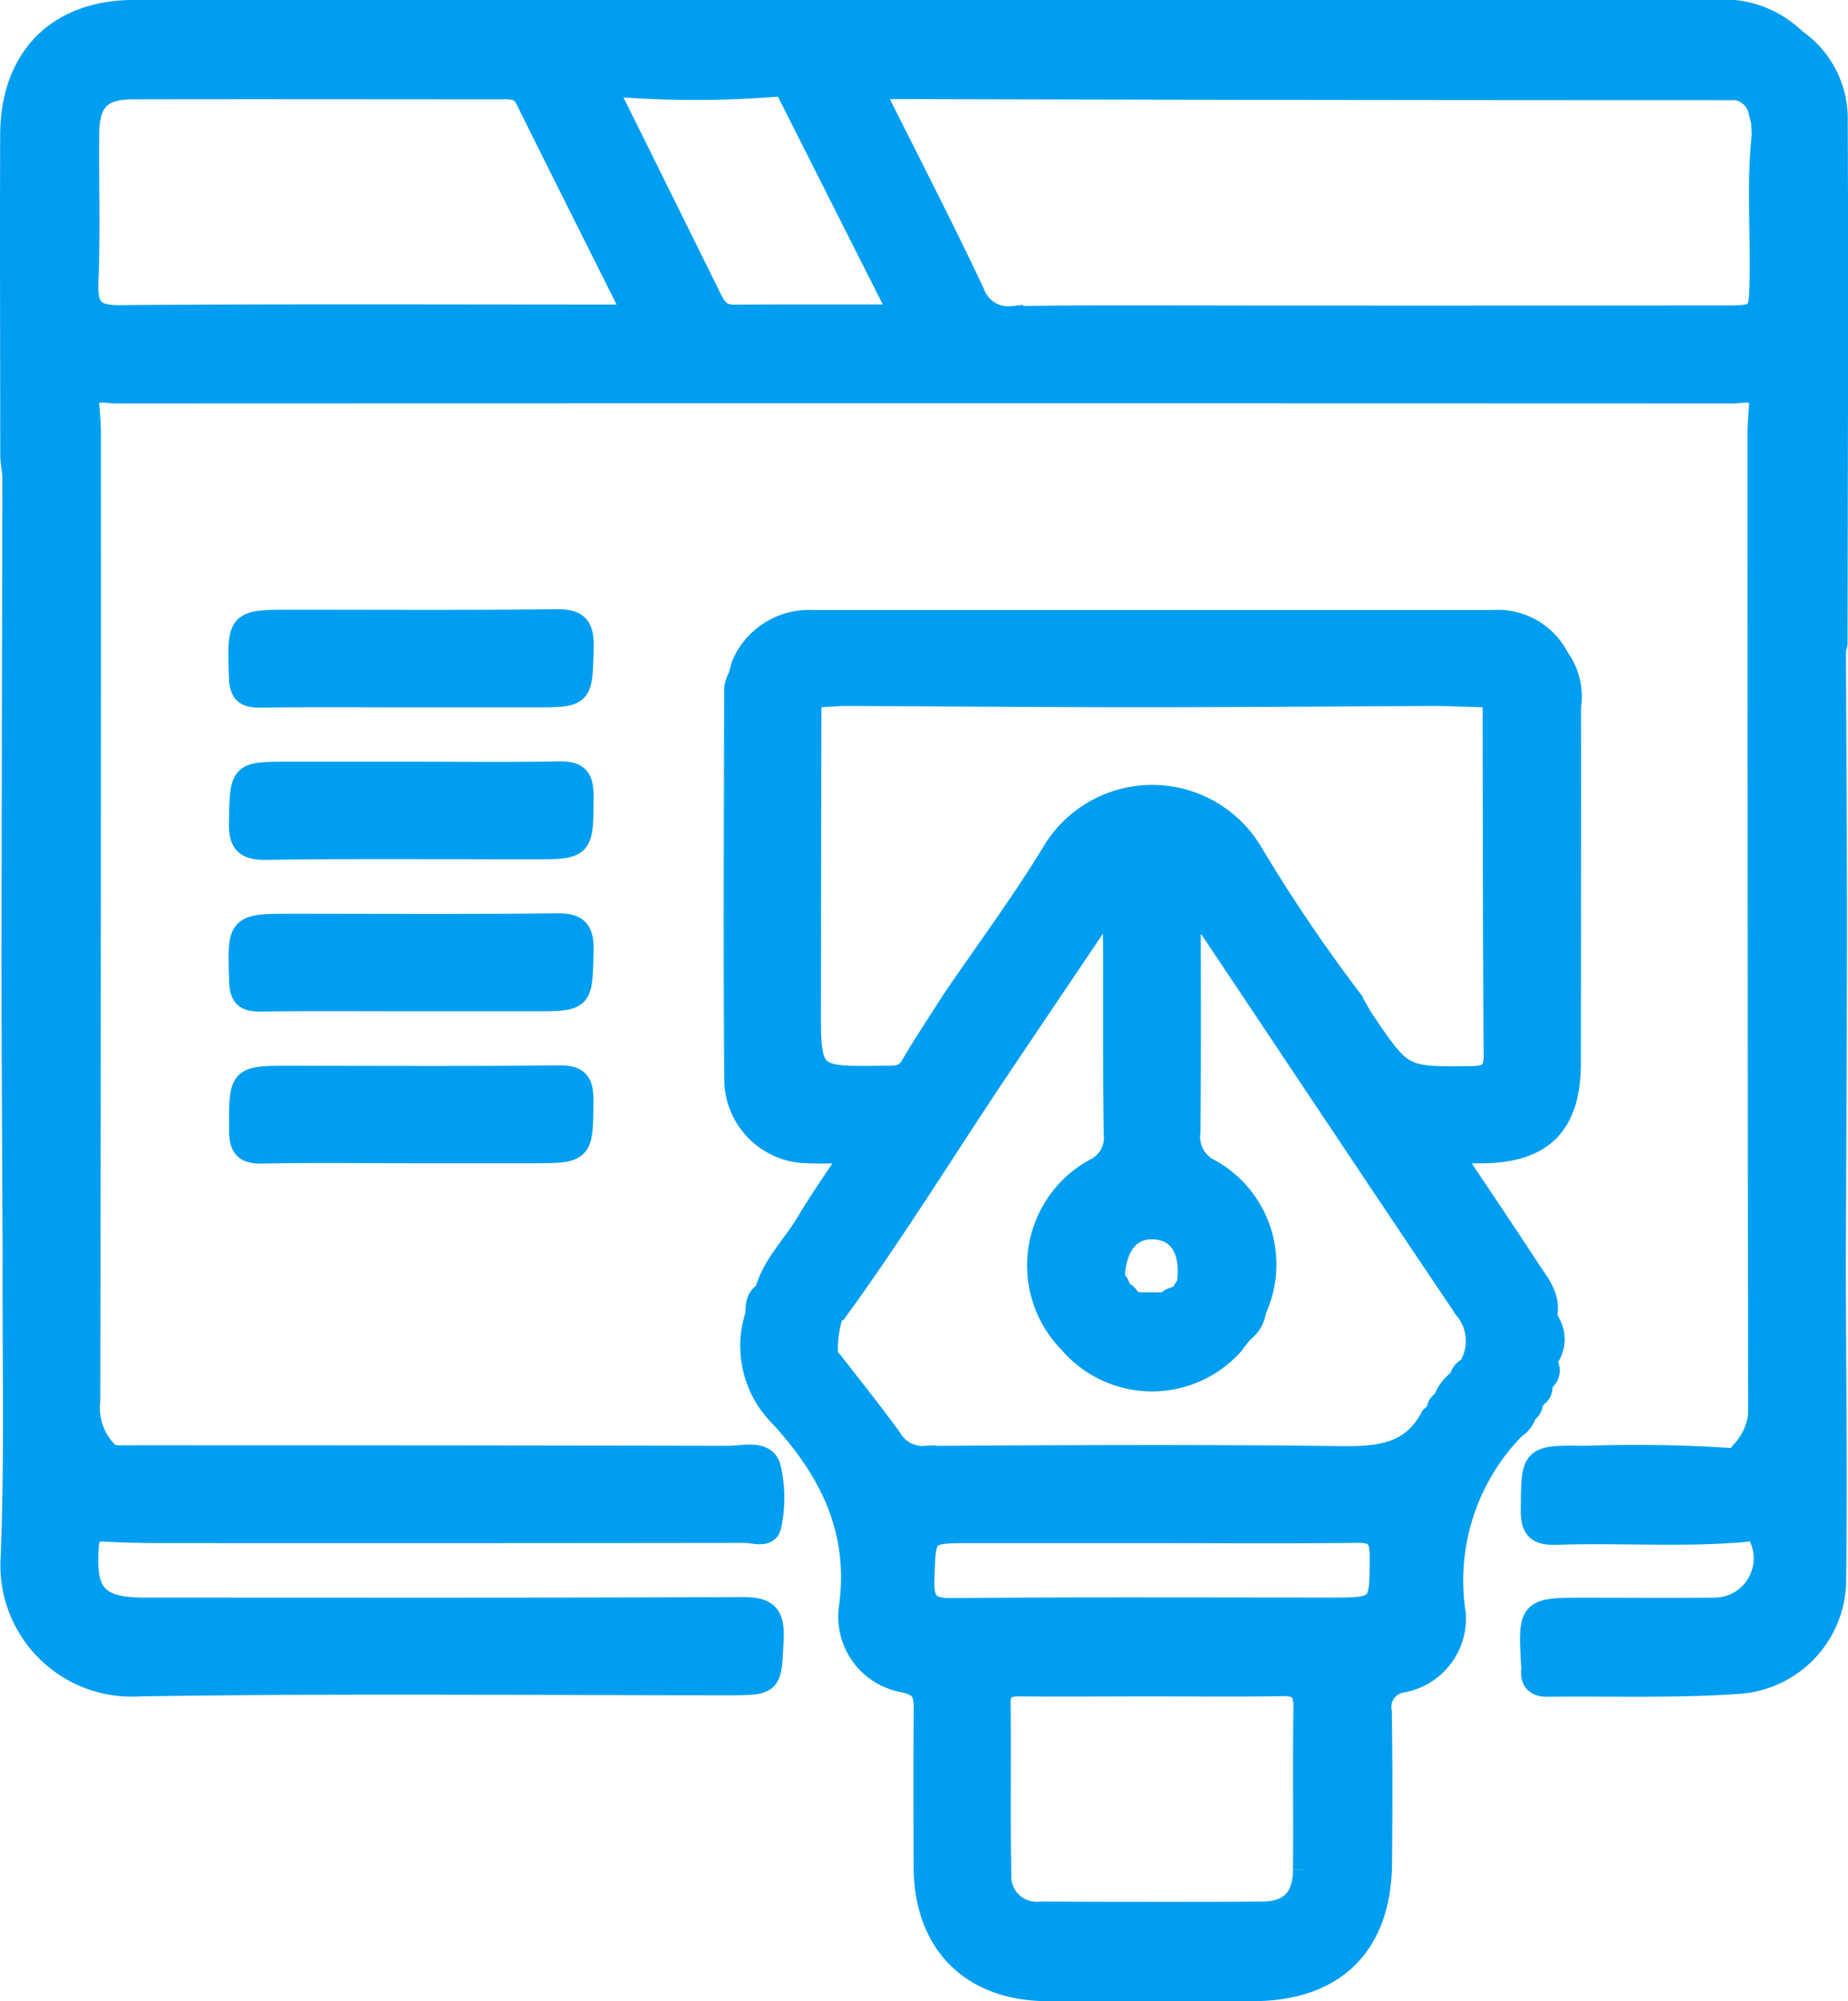 <svg xmlns="http://www.w3.org/2000/svg" width="86.069" height="93.171" viewBox="0 0 86.069 93.171">
  <path id="Path_12" data-name="Path 12" d="M24.236,51.03c2.44,0,2.4,0,2.408-2.476.005-.936-.351-1.1-1.176-1.085-2.264.045-4.53.015-6.794.015H13.01c-2.34,0-2.294,0-2.347,2.287-.02.964.217,1.3,1.242,1.282,4.108-.058,8.22-.025,12.331-.023m1.123,3.513c-4.068.048-8.137.02-12.2.02-2.6,0-2.572,0-2.486,2.647.023.737.285.914.967.906,2.347-.033,4.7-.013,7.044-.013h5.661c2.3,0,2.246,0,2.3-2.33.028-1.037-.336-1.244-1.287-1.231m.005-14.158c-4.068.05-8.139.023-12.21.023-2.6,0-2.574,0-2.491,2.642.023.732.275.926.964.919,2.347-.033,4.7-.013,7.049-.013h5.663c2.312,0,2.256,0,2.312-2.329.023-1.025-.326-1.252-1.287-1.242M13.063,61.64c-2.433,0-2.4,0-2.393,2.486,0,.82.232,1.088,1.062,1.068,2.3-.048,4.611-.015,6.915-.015h5.535c2.474,0,2.435,0,2.456-2.425.008-.873-.237-1.141-1.126-1.131-4.149.043-8.3.02-12.45.018M70.842,76.808c.076-.091.151-.179.225-.27l.005-.01a.473.473,0,0,0,.225-.5.236.236,0,0,0,.035-.2.549.549,0,0,0,.212-.81.826.826,0,0,0,.025-.235,1.518,1.518,0,0,0,0-1.817.761.761,0,0,0-.033-.237c.152-.886-.414-1.5-.84-2.158-1.158-1.774-2.345-3.528-3.586-5.388.555,0,.969,0,1.383,0,2.847-.013,4.131-1.3,4.134-4.159q.012-8.3.008-16.609a3.038,3.038,0,0,0-.545-2.256,3.176,3.176,0,0,0-3.1-1.736l-31.62,0a3.387,3.387,0,0,0-3.309,2.062c-.045.167-.091.333-.136.5l-.045.1a1.677,1.677,0,0,0-.151.472c-.01,6.13-.048,12.26.007,18.39a3.422,3.422,0,0,0,3.415,3.233c.6.03,1.209,0,2.052,0-.82,1.25-1.517,2.236-2.133,3.271-.636,1.07-1.577,1.956-1.918,3.2l.018.033c-.447.217-.449.626-.454,1.035a4.624,4.624,0,0,0,1.148,4.767c2.325,2.552,3.713,5.318,3.2,8.926a3.08,3.08,0,0,0,2.564,3.415c.858.192.937.6.929,1.3-.023,2.435-.012,4.871-.005,7.306.013,3.556,2.175,5.739,5.719,5.757,3.193.015,6.385.008,9.578,0,3.808-.005,5.948-2.11,5.984-5.906.02-2.352.028-4.7-.01-7.056a1.189,1.189,0,0,1,1.02-1.411,3,3,0,0,0,2.428-3.137,10.124,10.124,0,0,1,2.789-8.682,1.106,1.106,0,0,0,.51-.694l.008-.013a.543.543,0,0,0,.29-.482l-.015.005M37.236,58.3q.007-7.162.022-14.325l1.492-.088c4.606.02,9.214.061,13.822.061,4.649,0,9.3-.038,13.946-.061l2.534.076c.01,5.55.005,11.1.05,16.646.008.853-.29,1.04-1.085,1.048-3.185.03-3.187.058-4.987-2.6-.209-.31-.379-.649-.568-.972a74.7,74.7,0,0,1-4.618-6.822,5.407,5.407,0,0,0-9.343-.028c-1.431,2.352-3.082,4.568-4.631,6.844-.649,1.02-1.322,2.024-1.933,3.066-.328.56-.81.49-1.308.494-3.4.046-3.4.046-3.394-3.339M54.082,71.98l-.03.013a.28.28,0,0,0-.1.066.142.142,0,0,0-.028.028.427.427,0,0,0-.061.1c-.49,0-.977,0-1.466,0l.01.018c-.091-.068-.187-.141-.278-.212l-.023-.013a.775.775,0,0,0-.182-.22.286.286,0,0,0-.058-.038.158.158,0,0,0-.048-.023.269.269,0,0,0-.068-.02.339.339,0,0,0-.073-.01.721.721,0,0,0-.273-.568.093.093,0,0,0-.017-.141c.078-1.5.78-2.319,1.916-2.234,1.166.086,1.726,1.063,1.5,2.622l.058.066c-.177.015-.232.136-.252.288l-.232.232s0-.005,0-.008a1.06,1.06,0,0,0-.3.05m6.143,26.6c-.013,1.315-.626,1.966-1.918,1.976-3.445.028-6.89.015-10.337,0a1.677,1.677,0,0,1-1.863-1.777c-.053-2.647,0-5.295-.033-7.942-.008-.7.331-.838.929-.833,2.059.018,4.119,0,6.178,0,2.017,0,4.033.025,6.049-.012.765-.013,1.025.252,1.015,1.02-.038,2.519,0,5.04-.02,7.561M61.355,86.4c-5.842,0-11.682-.028-17.525.025-1.07.01-1.34-.308-1.31-1.34.068-2.218.013-2.218,2.173-2.218h8.573c3.152,0,6.3.025,9.454-.015.828-.013,1.07.247,1.07,1.075,0,2.476.038,2.473-2.435,2.473m6.6-11.216v0a.676.676,0,0,0-.459.553l0,0a1.991,1.991,0,0,0-.76,1.007l0,0a.506.506,0,0,0-.3.485l.028-.008c-.1.086-.2.174-.3.262-.936,1.8-2.526,1.888-4.331,1.865-6.423-.081-12.846-.048-19.271-.008a1.683,1.683,0,0,1-1.54-.815c-.883-1.221-1.83-2.4-2.751-3.589-.076-.078-.157-.156-.232-.235a5.165,5.165,0,0,1,.23-1.961l-.008,0,.257-.257.008,0c2.658-3.657,5.025-7.511,7.543-11.261,1.676-2.5,3.362-4.99,5.053-7.5.457.222.245.6.247.881.02,3.233-.013,6.468.033,9.7a1.624,1.624,0,0,1-.936,1.666,5.112,5.112,0,0,0-1.148,8.068,5.051,5.051,0,0,0,7.63.048c.081-.109.159-.22.242-.328.081-.091.162-.179.247-.27a1.434,1.434,0,0,0,.538-.994l.008.01A5.042,5.042,0,0,0,55.886,66a1.708,1.708,0,0,1-.977-1.784c.036-3.47.015-6.943.015-10.731.487.659.81,1.063,1.1,1.492,3.9,5.827,7.778,11.667,11.7,17.48a2.325,2.325,0,0,1,.215,2.69h0Zm17.1-57.97a4.463,4.463,0,0,0-1.86-3.8v0h0c-.091-.081-.179-.156-.27-.235a4.794,4.794,0,0,0-3.6-1.166q-36.8,0-73.59.005C2.171,12.028.021,14.219.008,17.8c-.017,4.957,0,9.913.005,14.87,0,.331.063.661.1.992Q.087,44.626.069,55.591c0,4.79.035,9.578.053,14.368C.1,74.665.22,79.377.028,84.079A5.612,5.612,0,0,0,5.987,90c9.121-.144,18.247-.051,27.37-.051,2.12,0,2.041,0,2.142-2.137.056-1.209-.368-1.441-1.484-1.436-9.249.043-18.5.025-27.749.025-2.256,0-2.829-.646-2.663-2.88.043-.611.24-.762.843-.724,1.257.075,2.518.068,3.78.068q12.988.008,25.982-.01c.414,0,1.1.273,1.189-.333a6.062,6.062,0,0,0-.048-2.738c-.257-.74-1.249-.449-1.936-.449q-14.253-.027-28.506-.025c-.114-.025-.227-.048-.343-.071l-.061-.106a2.925,2.925,0,0,1-.833-2.385Q3.71,54.222,3.7,31.688c0-.54-.063-1.083-.1-1.623.356-.452.858-.26,1.292-.26q37.648-.015,75.3,0c.434,0,.936-.192,1.292.257-.033.543-.093,1.083-.093,1.625q0,22.532.025,45.064a2.946,2.946,0,0,1-.833,2.387c-.076.141-.106.336-.333.308a66.965,66.965,0,0,0-6.9-.111c-2.544-.038-2.5-.008-2.521,2.5-.008.919.323,1.136,1.168,1.108,2.892-.1,5.792.119,8.687-.124.27-.023.56-.156.752.225a2.328,2.328,0,0,1-2,3.357c-2.016.023-4.033.005-6.049.005-2.69,0-2.69,0-2.539,2.713a.754.754,0,0,1,0,.126c-.051.53.187.78.719.772,2.981-.033,5.971.076,8.937-.136a4.834,4.834,0,0,0,4.48-4.8c.058-4.871-.005-9.739-.015-14.61.018-5.252.05-10.5.053-15.756,0-4.328-.031-8.654-.048-12.982a.856.856,0,0,0,.073-.237c.013-8.091.045-16.182.01-24.273M27.535,26.2c-7.483,0-14.963-.033-22.443.028-1.26.013-1.555-.381-1.507-1.567.093-2.307.015-4.621.038-6.933.015-1.507.573-2.077,2.052-2.082,5.717-.013,11.433,0,17.149,0,.459,0,.906-.053,1.174.492,1.618,3.268,3.258,6.526,5.03,10.065Zm6.092,0c-.575,0-.8-.351-1.012-.782q-2.4-4.857-4.805-9.7l.424-.184a47.881,47.881,0,0,0,7.586-.023l.255.076a1.9,1.9,0,0,1,.343.172,1.889,1.889,0,0,0-.343-.169c1.751,3.47,3.5,6.94,5.353,10.607-2.774,0-5.287-.008-7.8.008m47.855-1.716c-.033,1.736-.008,1.754-1.8,1.754q-10.721.011-21.437.005c-3.866,0-7.735-.033-11.6.025a1.7,1.7,0,0,1-1.8-1.151c-1.35-2.847-2.784-5.653-4.2-8.467-.318-.631-.515-1.025.53-1.022q19.61.053,39.216.053a1.327,1.327,0,0,1,1.05,1.06c.038.151.078.3.116.452.01.209.02.416.028.623-.245,2.218-.056,4.444-.1,6.668" transform="translate(0.5 -11.521)" fill="#009ef0" stroke="#009ef0" stroke-width="1"/>
</svg>
